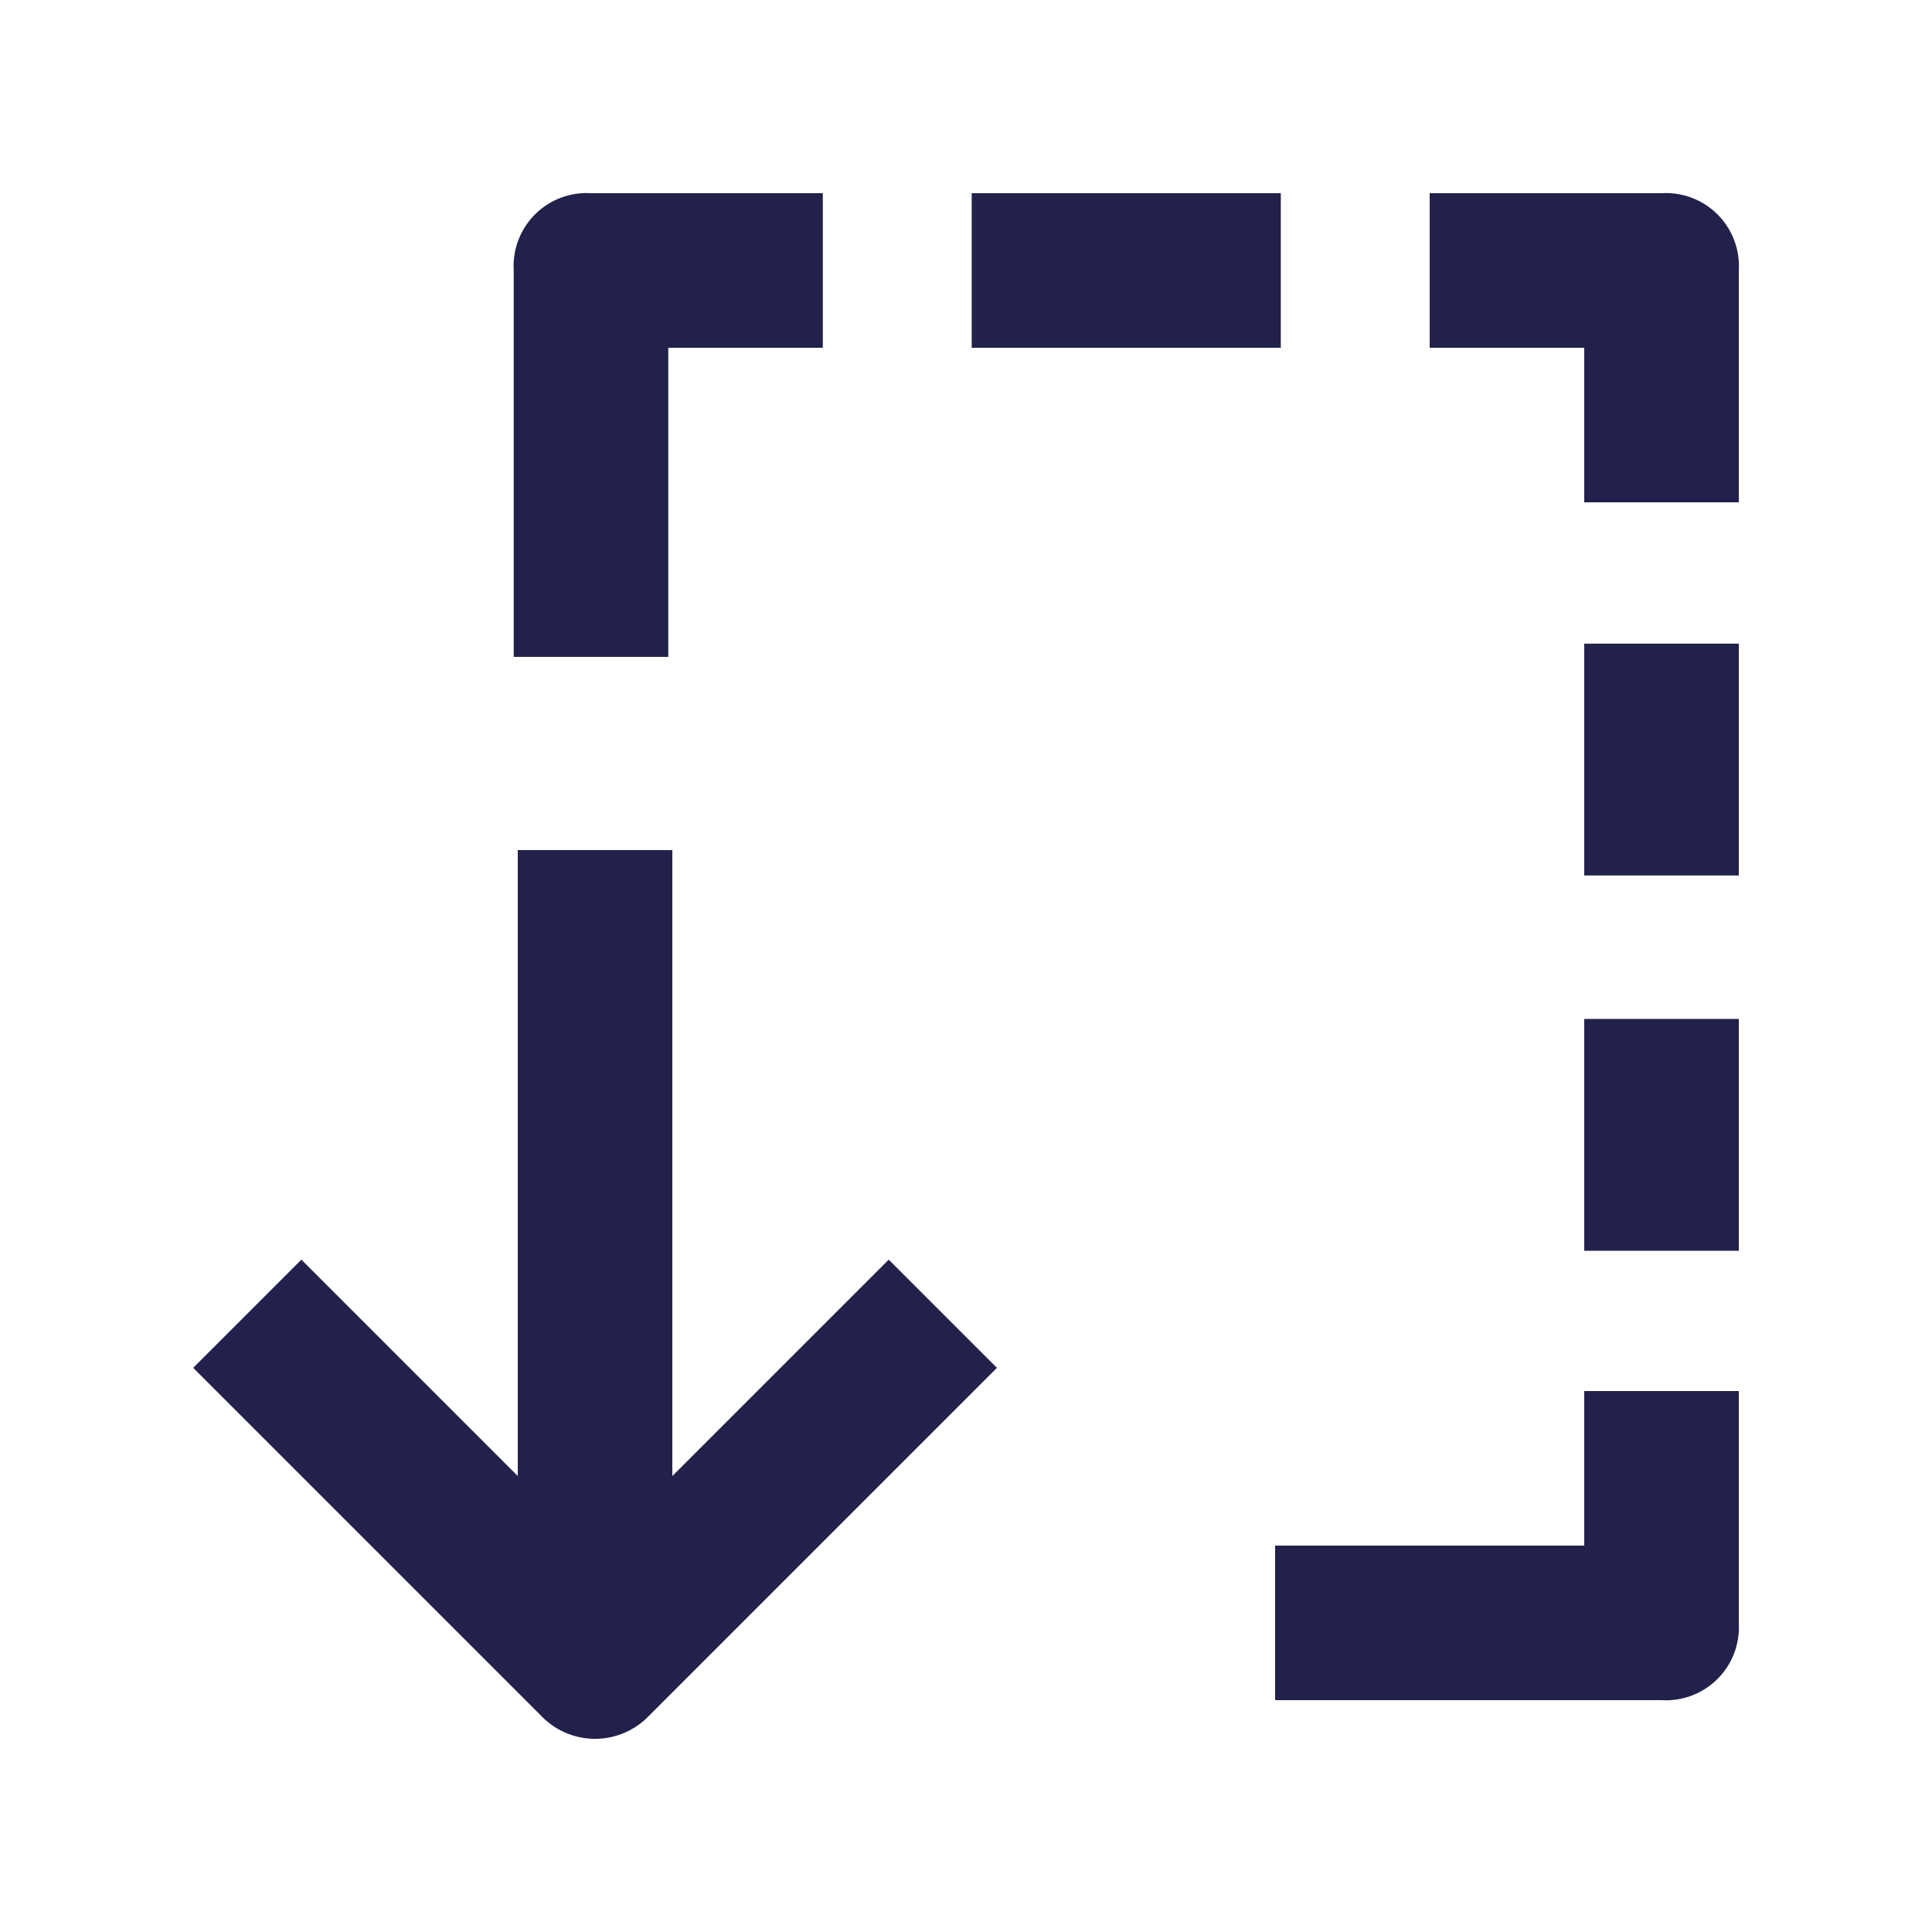 <svg id="btn_save" xmlns="http://www.w3.org/2000/svg" width="20" height="20" viewBox="0 0 20 20">
    <path id="Path_485" data-name="Path 485" d="M273,370.8a.756.756,0,0,1,.8-.8h2.4v1.6h-1.6v3.2H273Z" transform="translate(-267.682 -368)" fill="#22214b"/>
    <path id="Path_486" data-name="Path 486" d="M288.2,370.8a.756.756,0,0,0-.8-.8H285v1.6h1.6v1.6h1.6Z" transform="translate(-270.2 -368)" fill="#22214b"/>
    <path id="Path_487" data-name="Path 487" d="M287.8,388.4a.756.756,0,0,1-.8.8h-4v-1.6h3.2V386h1.6Z" transform="translate(-269.8 -371.6)" fill="#22214b"/>
    <path id="Path_488" data-name="Path 488" d="M273.52,387.96l3.6-3.6L276,383.24l-2.24,2.24V379h-1.6v6.48l-2.24-2.24-1.12,1.12,3.6,3.6A.773.773,0,0,0,273.52,387.96Z"
          transform="translate(-266.8 -370.2)" fill="#22214b"/>
    <path id="Path_489" data-name="Path 489" d="M279,370h3.2v1.6H279Z" transform="translate(-268.941 -368)" fill="#22214b"/>
    <path id="Path_490" data-name="Path 490" d="M288.6,376v2.4H287V376Z" transform="translate(-270.6 -369.337)" fill="#22214b"/>
    <path id="Path_491" data-name="Path 491" d="M288.6,383.4V381H287v2.4Z" transform="translate(-270.6 -370.452)" fill="#22214b"/>
</svg>
